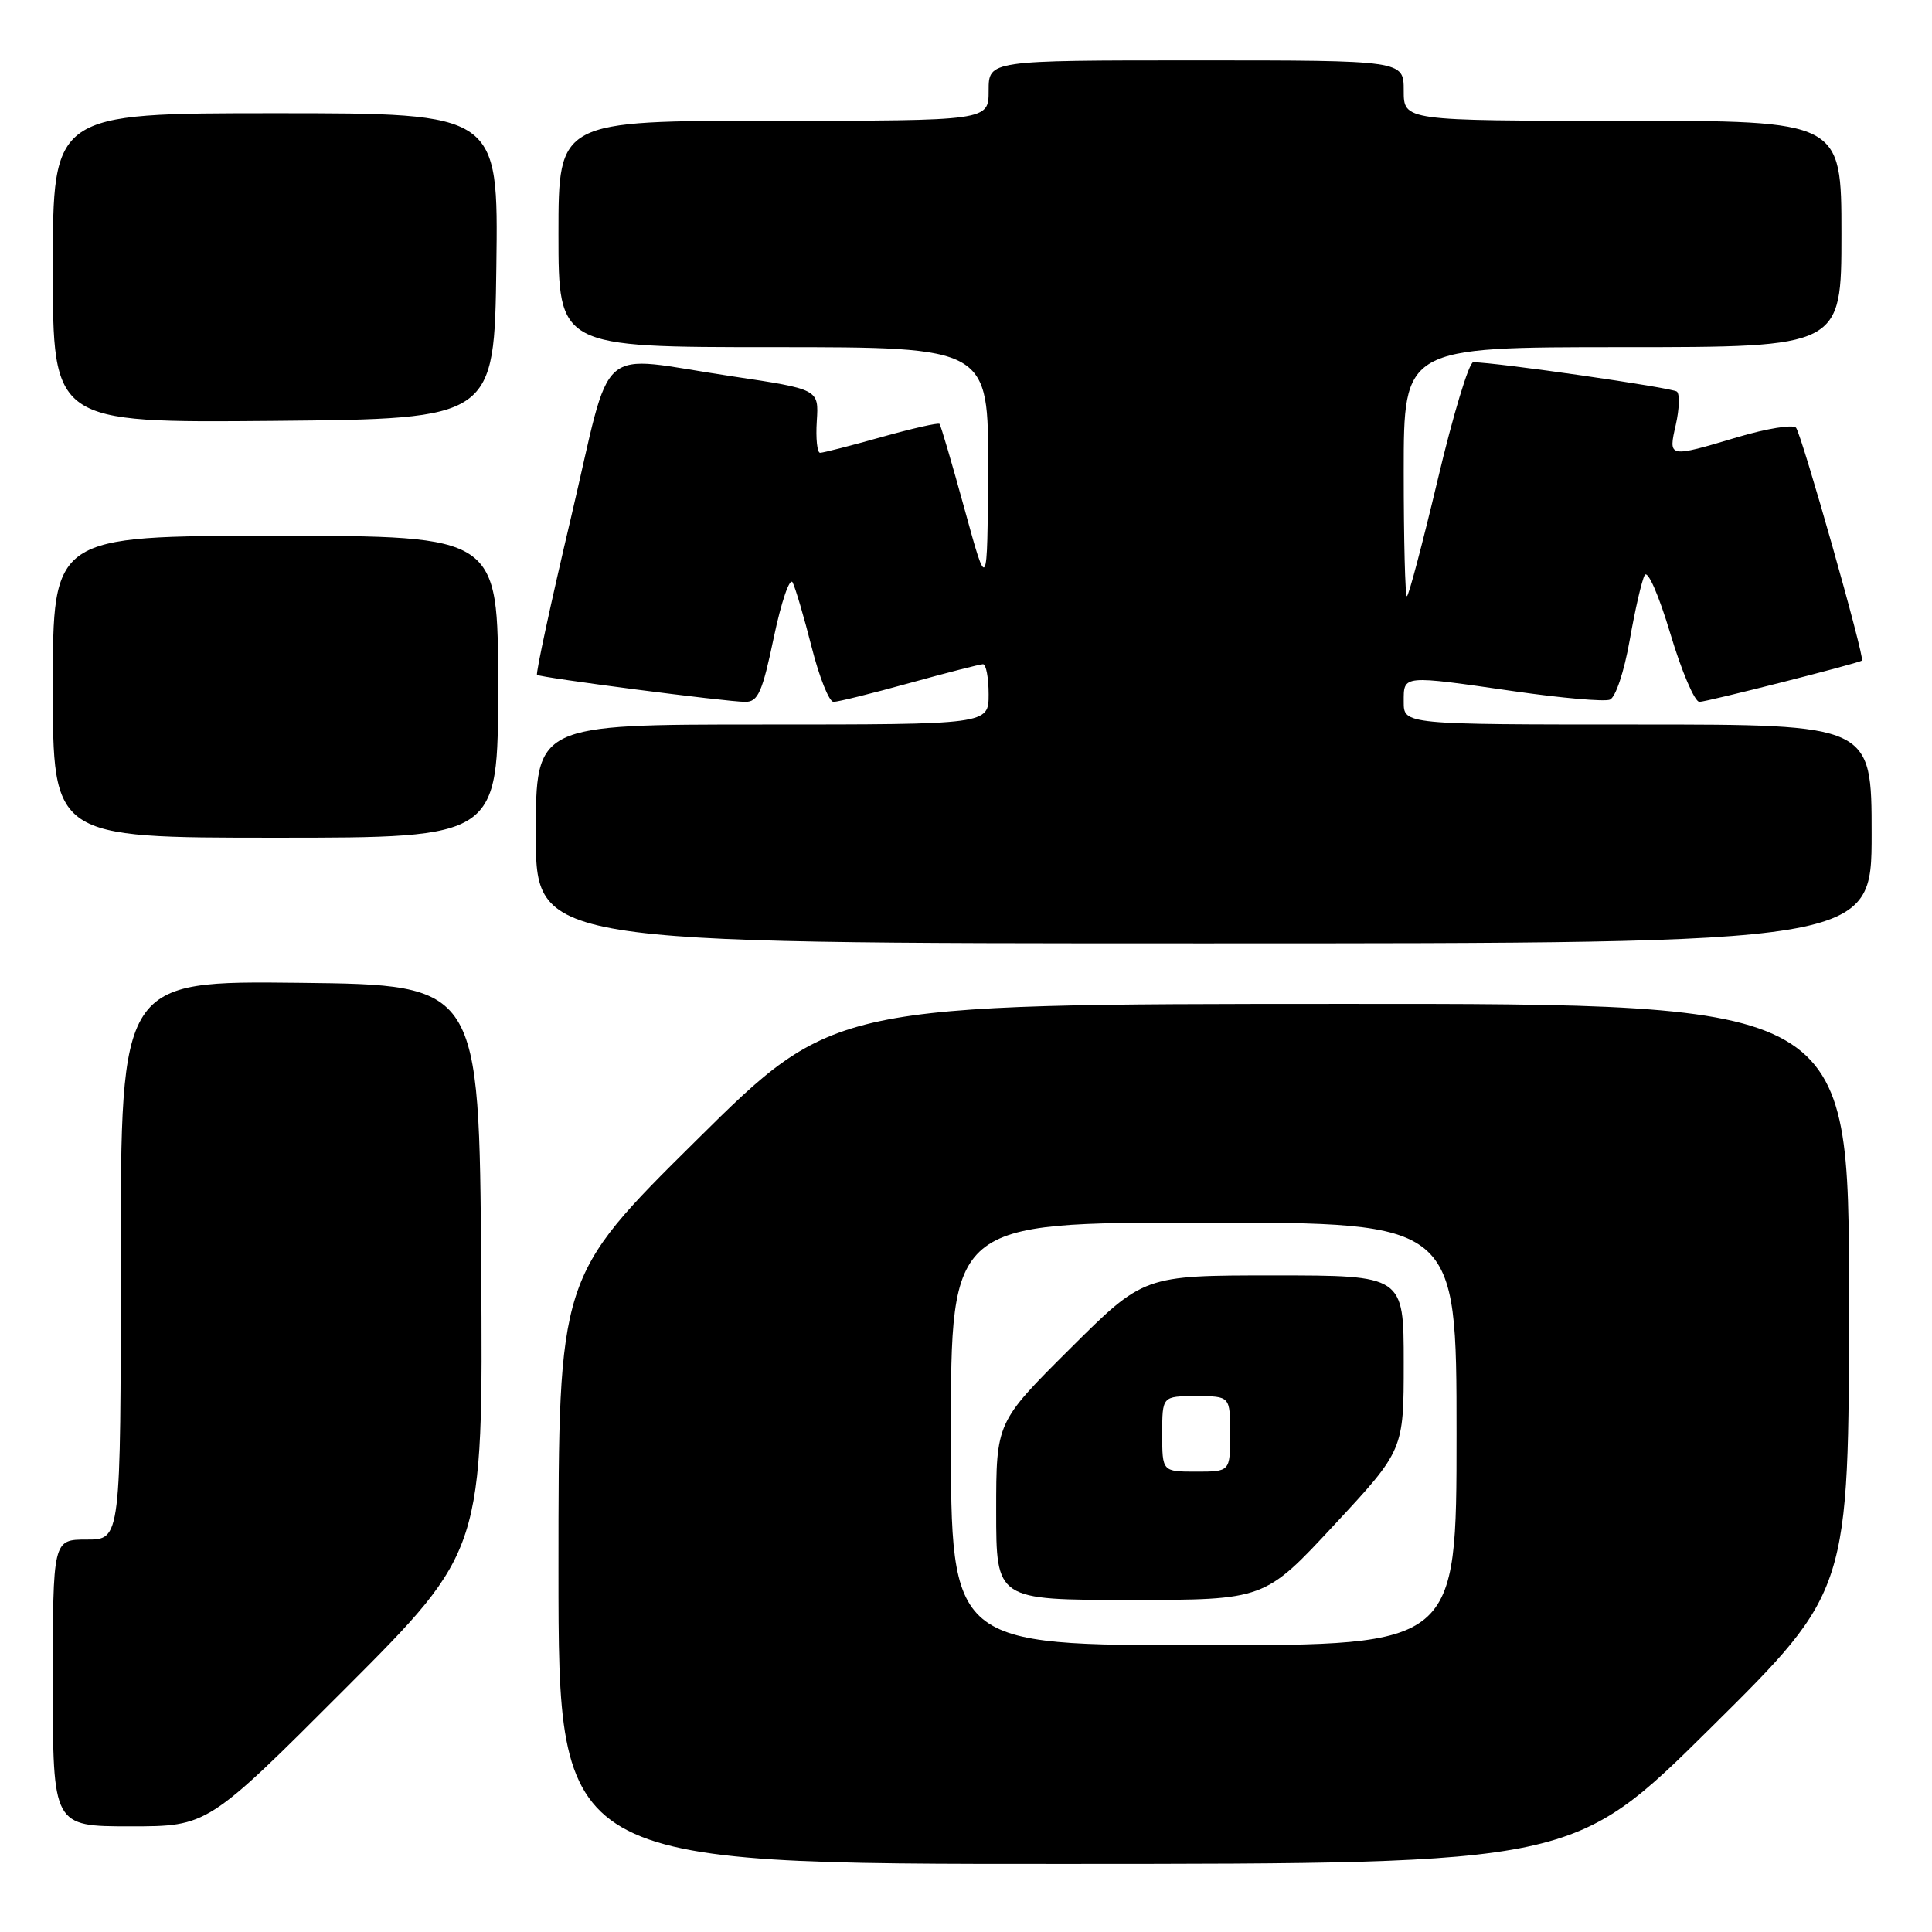 <?xml version="1.0" encoding="UTF-8" standalone="no"?>
<!DOCTYPE svg PUBLIC "-//W3C//DTD SVG 1.1//EN" "http://www.w3.org/Graphics/SVG/1.1/DTD/svg11.dtd" >
<svg xmlns="http://www.w3.org/2000/svg" xmlns:xlink="http://www.w3.org/1999/xlink" version="1.1" viewBox="0 0 256 256">
 <g >
 <path fill="currentColor"
d=" M 226.75 228.88 C 245.00 210.81 245.00 210.81 245.00 171.91 C 245.00 133.00 245.00 133.00 177.75 133.02 C 110.50 133.04 110.50 133.04 92.25 151.12 C 74.00 169.19 74.00 169.19 74.00 208.09 C 74.00 247.00 74.00 247.00 141.25 246.98 C 208.50 246.96 208.50 246.96 226.75 228.88 Z  M 45.77 223.73 C 64.02 205.46 64.02 205.46 63.76 167.98 C 63.50 130.50 63.50 130.50 39.75 130.23 C 16.00 129.96 16.00 129.96 16.00 166.98 C 16.00 204.00 16.00 204.00 11.50 204.00 C 7.00 204.00 7.00 204.00 7.00 223.00 C 7.00 242.00 7.00 242.00 17.26 242.00 C 27.52 242.00 27.52 242.00 45.77 223.73 Z  M 248.00 110.50 C 248.00 96.00 248.00 96.00 217.00 96.00 C 186.00 96.00 186.00 96.00 186.00 93.00 C 186.00 89.41 185.70 89.44 200.74 91.61 C 206.92 92.50 212.57 92.99 213.31 92.71 C 214.07 92.42 215.20 89.03 215.94 84.85 C 216.65 80.81 217.54 76.92 217.93 76.21 C 218.32 75.48 219.78 78.79 221.33 83.96 C 222.81 88.93 224.55 93.00 225.18 93.00 C 226.15 93.00 246.07 87.94 246.72 87.53 C 247.15 87.26 238.71 57.50 237.98 56.67 C 237.57 56.22 234.10 56.78 230.26 57.92 C 221.00 60.68 221.05 60.69 222.06 56.25 C 222.52 54.19 222.59 52.23 222.20 51.89 C 221.61 51.37 198.21 48.00 195.21 48.00 C 194.65 48.00 192.54 54.97 190.52 63.50 C 188.49 72.03 186.65 79.00 186.42 79.00 C 186.19 79.00 186.00 71.58 186.00 62.50 C 186.00 46.00 186.00 46.00 215.00 46.00 C 244.00 46.00 244.00 46.00 244.00 31.00 C 244.00 16.00 244.00 16.00 215.00 16.00 C 186.00 16.00 186.00 16.00 186.00 12.00 C 186.00 8.00 186.00 8.00 158.50 8.00 C 131.00 8.00 131.00 8.00 131.00 12.00 C 131.00 16.00 131.00 16.00 102.50 16.00 C 74.00 16.00 74.00 16.00 74.00 31.00 C 74.00 46.00 74.00 46.00 102.50 46.00 C 131.00 46.00 131.00 46.00 130.92 62.25 C 130.84 78.50 130.84 78.50 127.82 67.50 C 126.16 61.45 124.66 56.35 124.49 56.17 C 124.32 55.99 120.85 56.78 116.78 57.92 C 112.70 59.07 109.06 60.00 108.67 60.00 C 108.28 60.00 108.08 58.10 108.23 55.79 C 108.50 51.58 108.50 51.58 97.00 49.86 C 78.58 47.12 81.27 44.76 75.66 68.58 C 72.99 79.89 70.97 89.27 71.16 89.42 C 71.63 89.80 96.30 93.00 98.76 93.00 C 100.45 93.00 101.02 91.71 102.54 84.43 C 103.53 79.72 104.65 76.45 105.03 77.18 C 105.40 77.91 106.54 81.76 107.55 85.75 C 108.56 89.74 109.86 93.00 110.45 93.00 C 111.04 93.00 115.56 91.88 120.51 90.51 C 125.45 89.14 129.84 88.02 130.25 88.01 C 130.66 88.01 131.00 89.80 131.00 92.00 C 131.00 96.00 131.00 96.00 101.00 96.00 C 71.00 96.00 71.00 96.00 71.00 110.50 C 71.00 125.00 71.00 125.00 159.50 125.00 C 248.00 125.00 248.00 125.00 248.00 110.50 Z  M 66.00 91.00 C 66.00 71.00 66.00 71.00 36.50 71.00 C 7.00 71.00 7.00 71.00 7.00 91.00 C 7.00 111.00 7.00 111.00 36.50 111.00 C 66.00 111.00 66.00 111.00 66.00 91.00 Z  M 65.77 35.25 C 66.04 15.00 66.04 15.00 36.52 15.00 C 7.00 15.00 7.00 15.00 7.00 35.52 C 7.00 56.03 7.00 56.03 36.25 55.77 C 65.50 55.50 65.50 55.50 65.77 35.25 Z  M 126.00 190.00 C 126.00 162.00 126.00 162.00 159.50 162.00 C 193.00 162.00 193.00 162.00 193.00 190.00 C 193.00 218.00 193.00 218.00 159.50 218.00 C 126.00 218.00 126.00 218.00 126.00 190.00 Z  M 176.78 202.07 C 186.00 192.15 186.00 192.15 186.00 180.57 C 186.00 169.00 186.00 169.00 168.77 169.00 C 151.54 169.00 151.54 169.00 141.77 178.73 C 132.00 188.46 132.00 188.46 132.00 200.23 C 132.00 212.00 132.00 212.00 149.78 212.00 C 167.56 212.00 167.56 212.00 176.78 202.07 Z  M 154.00 190.00 C 154.00 185.00 154.00 185.00 158.50 185.00 C 163.00 185.00 163.00 185.00 163.00 190.00 C 163.00 195.00 163.00 195.00 158.50 195.00 C 154.00 195.00 154.00 195.00 154.00 190.00 Z "/>
</g>
</svg>